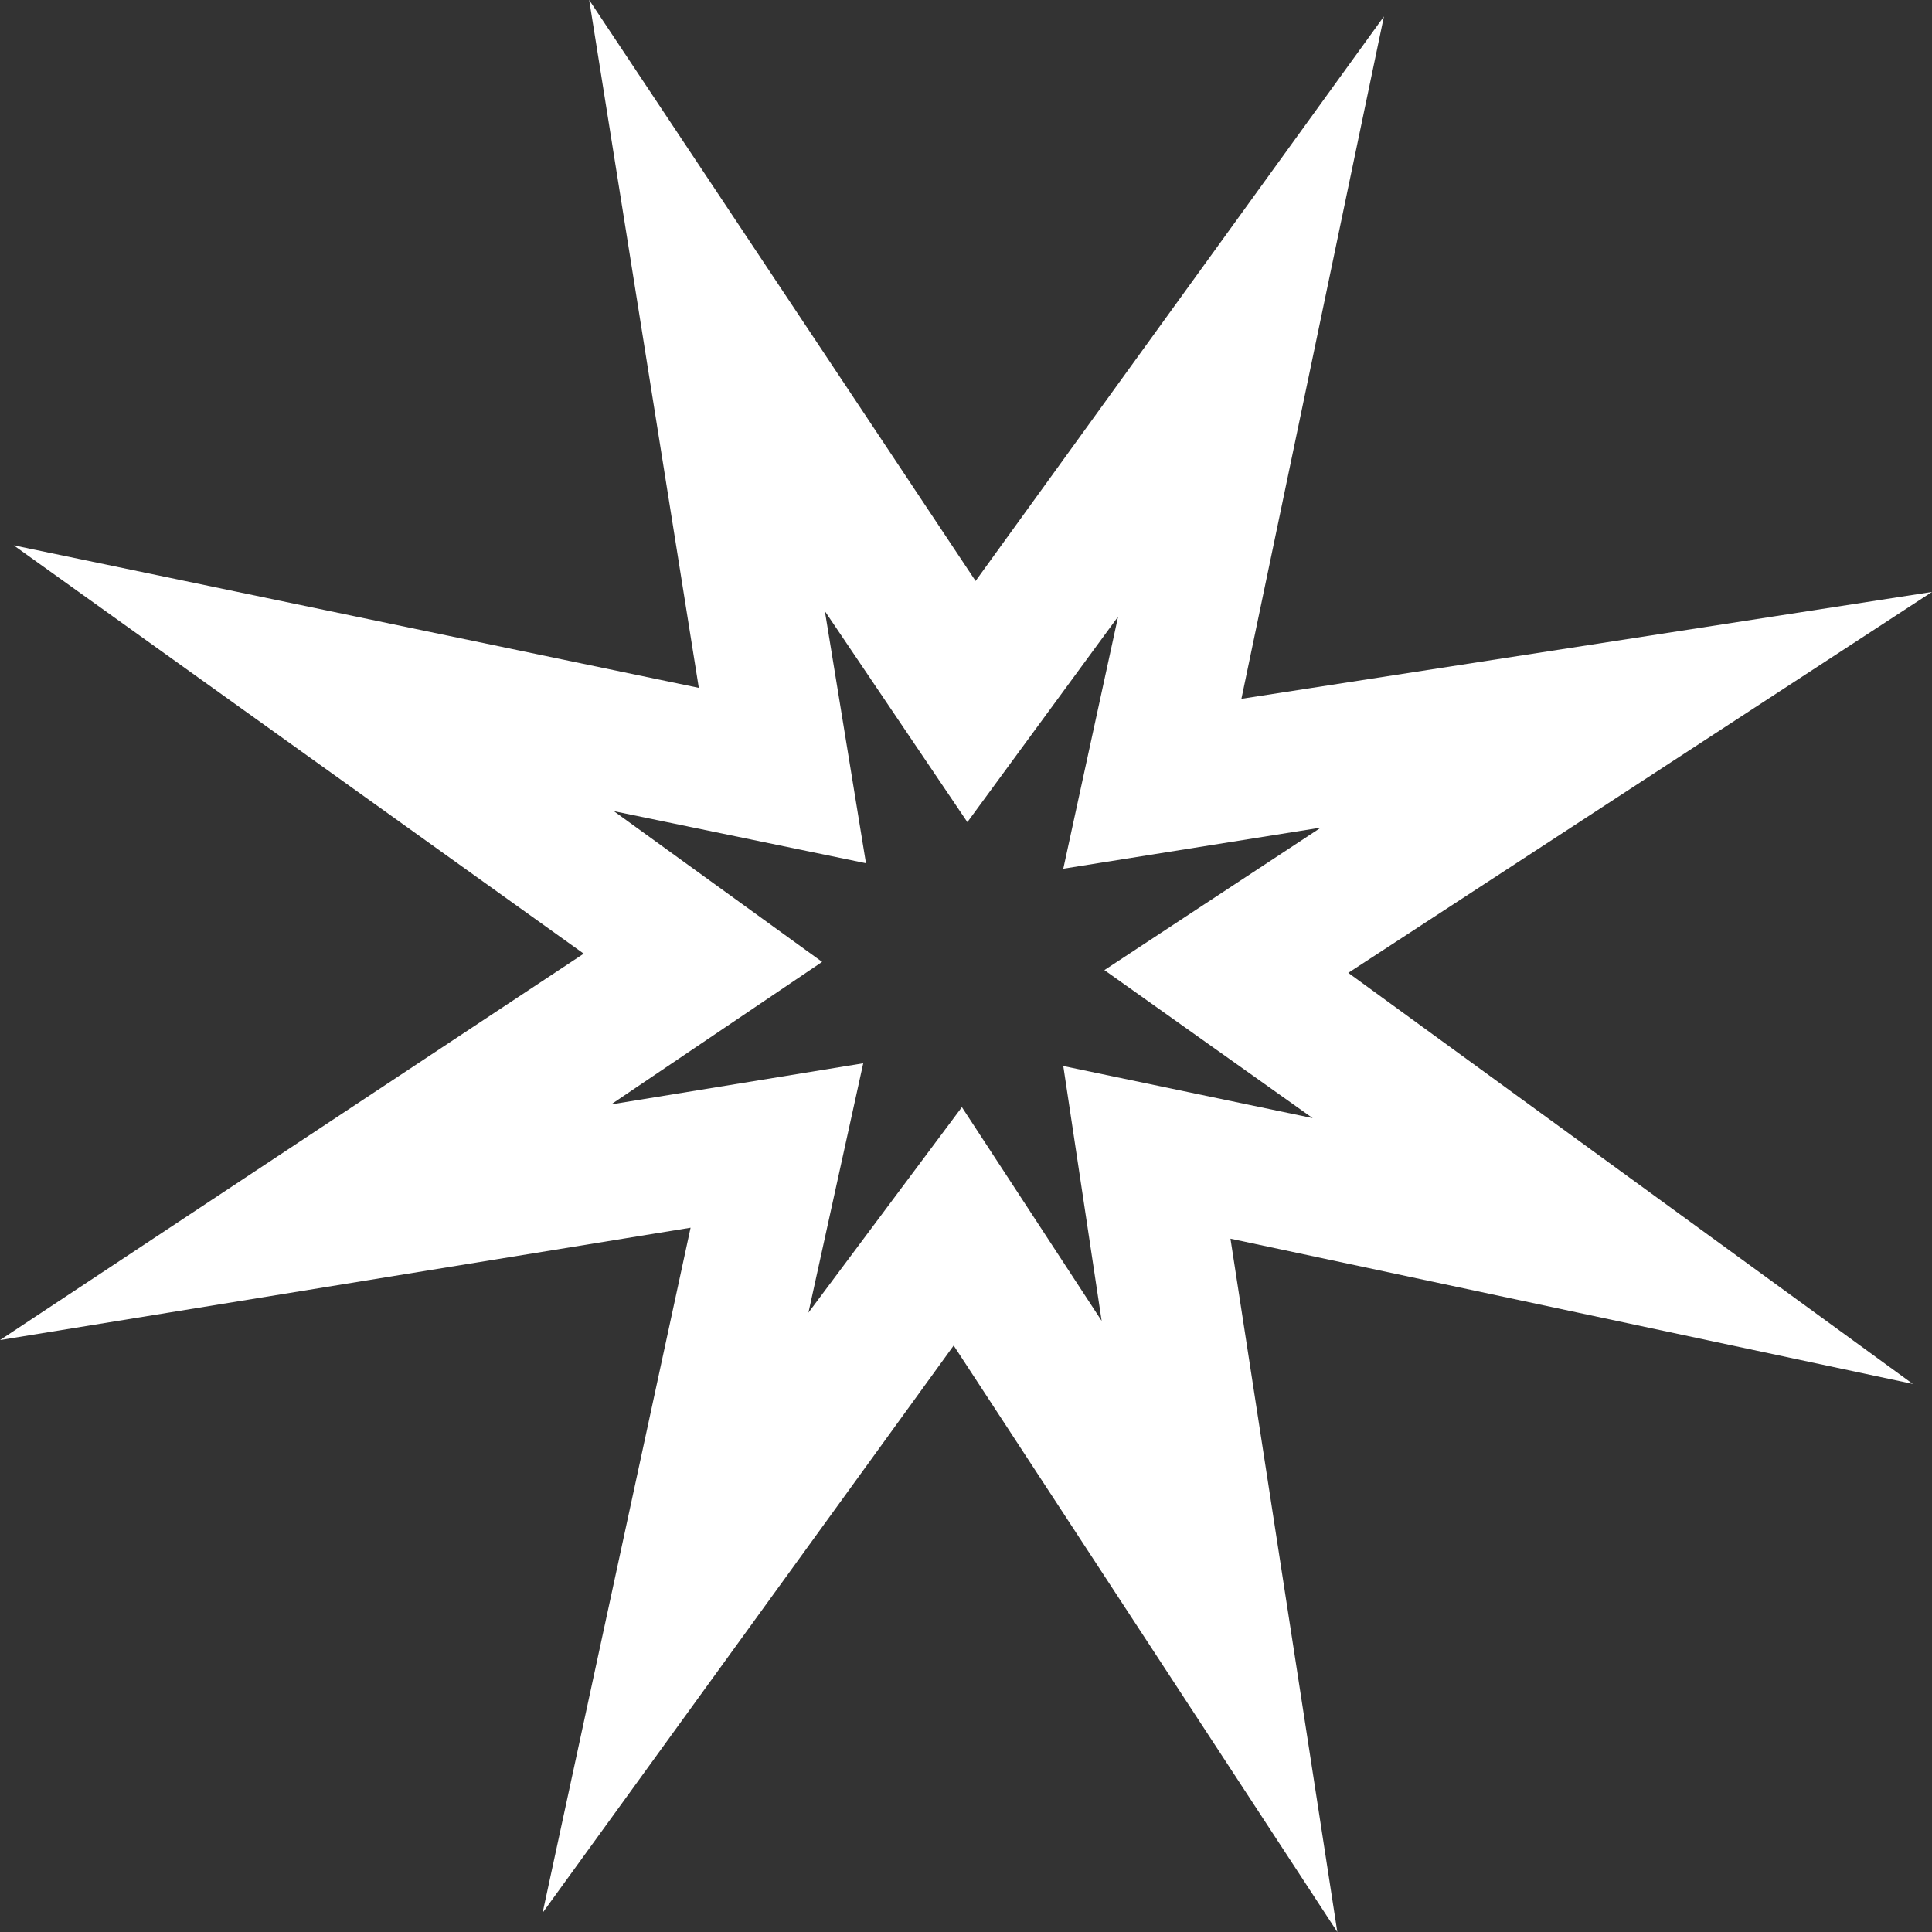 <?xml version="1.0" encoding="UTF-8" standalone="no"?>
<svg xmlns:xlink="http://www.w3.org/1999/xlink" height="35.25px" width="35.25px" xmlns="http://www.w3.org/2000/svg">
  <rect width="100%" height="100%" fill="#333333" stroke="none"/>
  <g transform="matrix(1.0, 0.0, 0.0, 1.0, -12.85, -2.05)">
    <path d="M36.95 17.15 L32.25 17.9 33.25 13.3 30.5 17.05 27.9 13.2 28.65 17.8 24.05 16.85 27.85 19.6 24.0 22.2 28.6 21.45 27.6 26.0 30.4 22.25 32.95 26.15 32.25 21.5 36.8 22.45 33.0 19.75 36.95 17.15 M48.1 12.85 L37.45 19.8 47.75 27.3 35.3 24.65 37.25 37.3 30.25 26.6 22.75 36.95 25.45 24.45 12.85 26.5 23.5 19.45 13.1 12.0 25.6 14.6 23.6 2.05 30.65 12.65 38.1 2.35 35.5 14.8 48.1 12.85" fill="#ffffff" fill-rule="evenodd" stroke="none"/>
  </g>
</svg>

